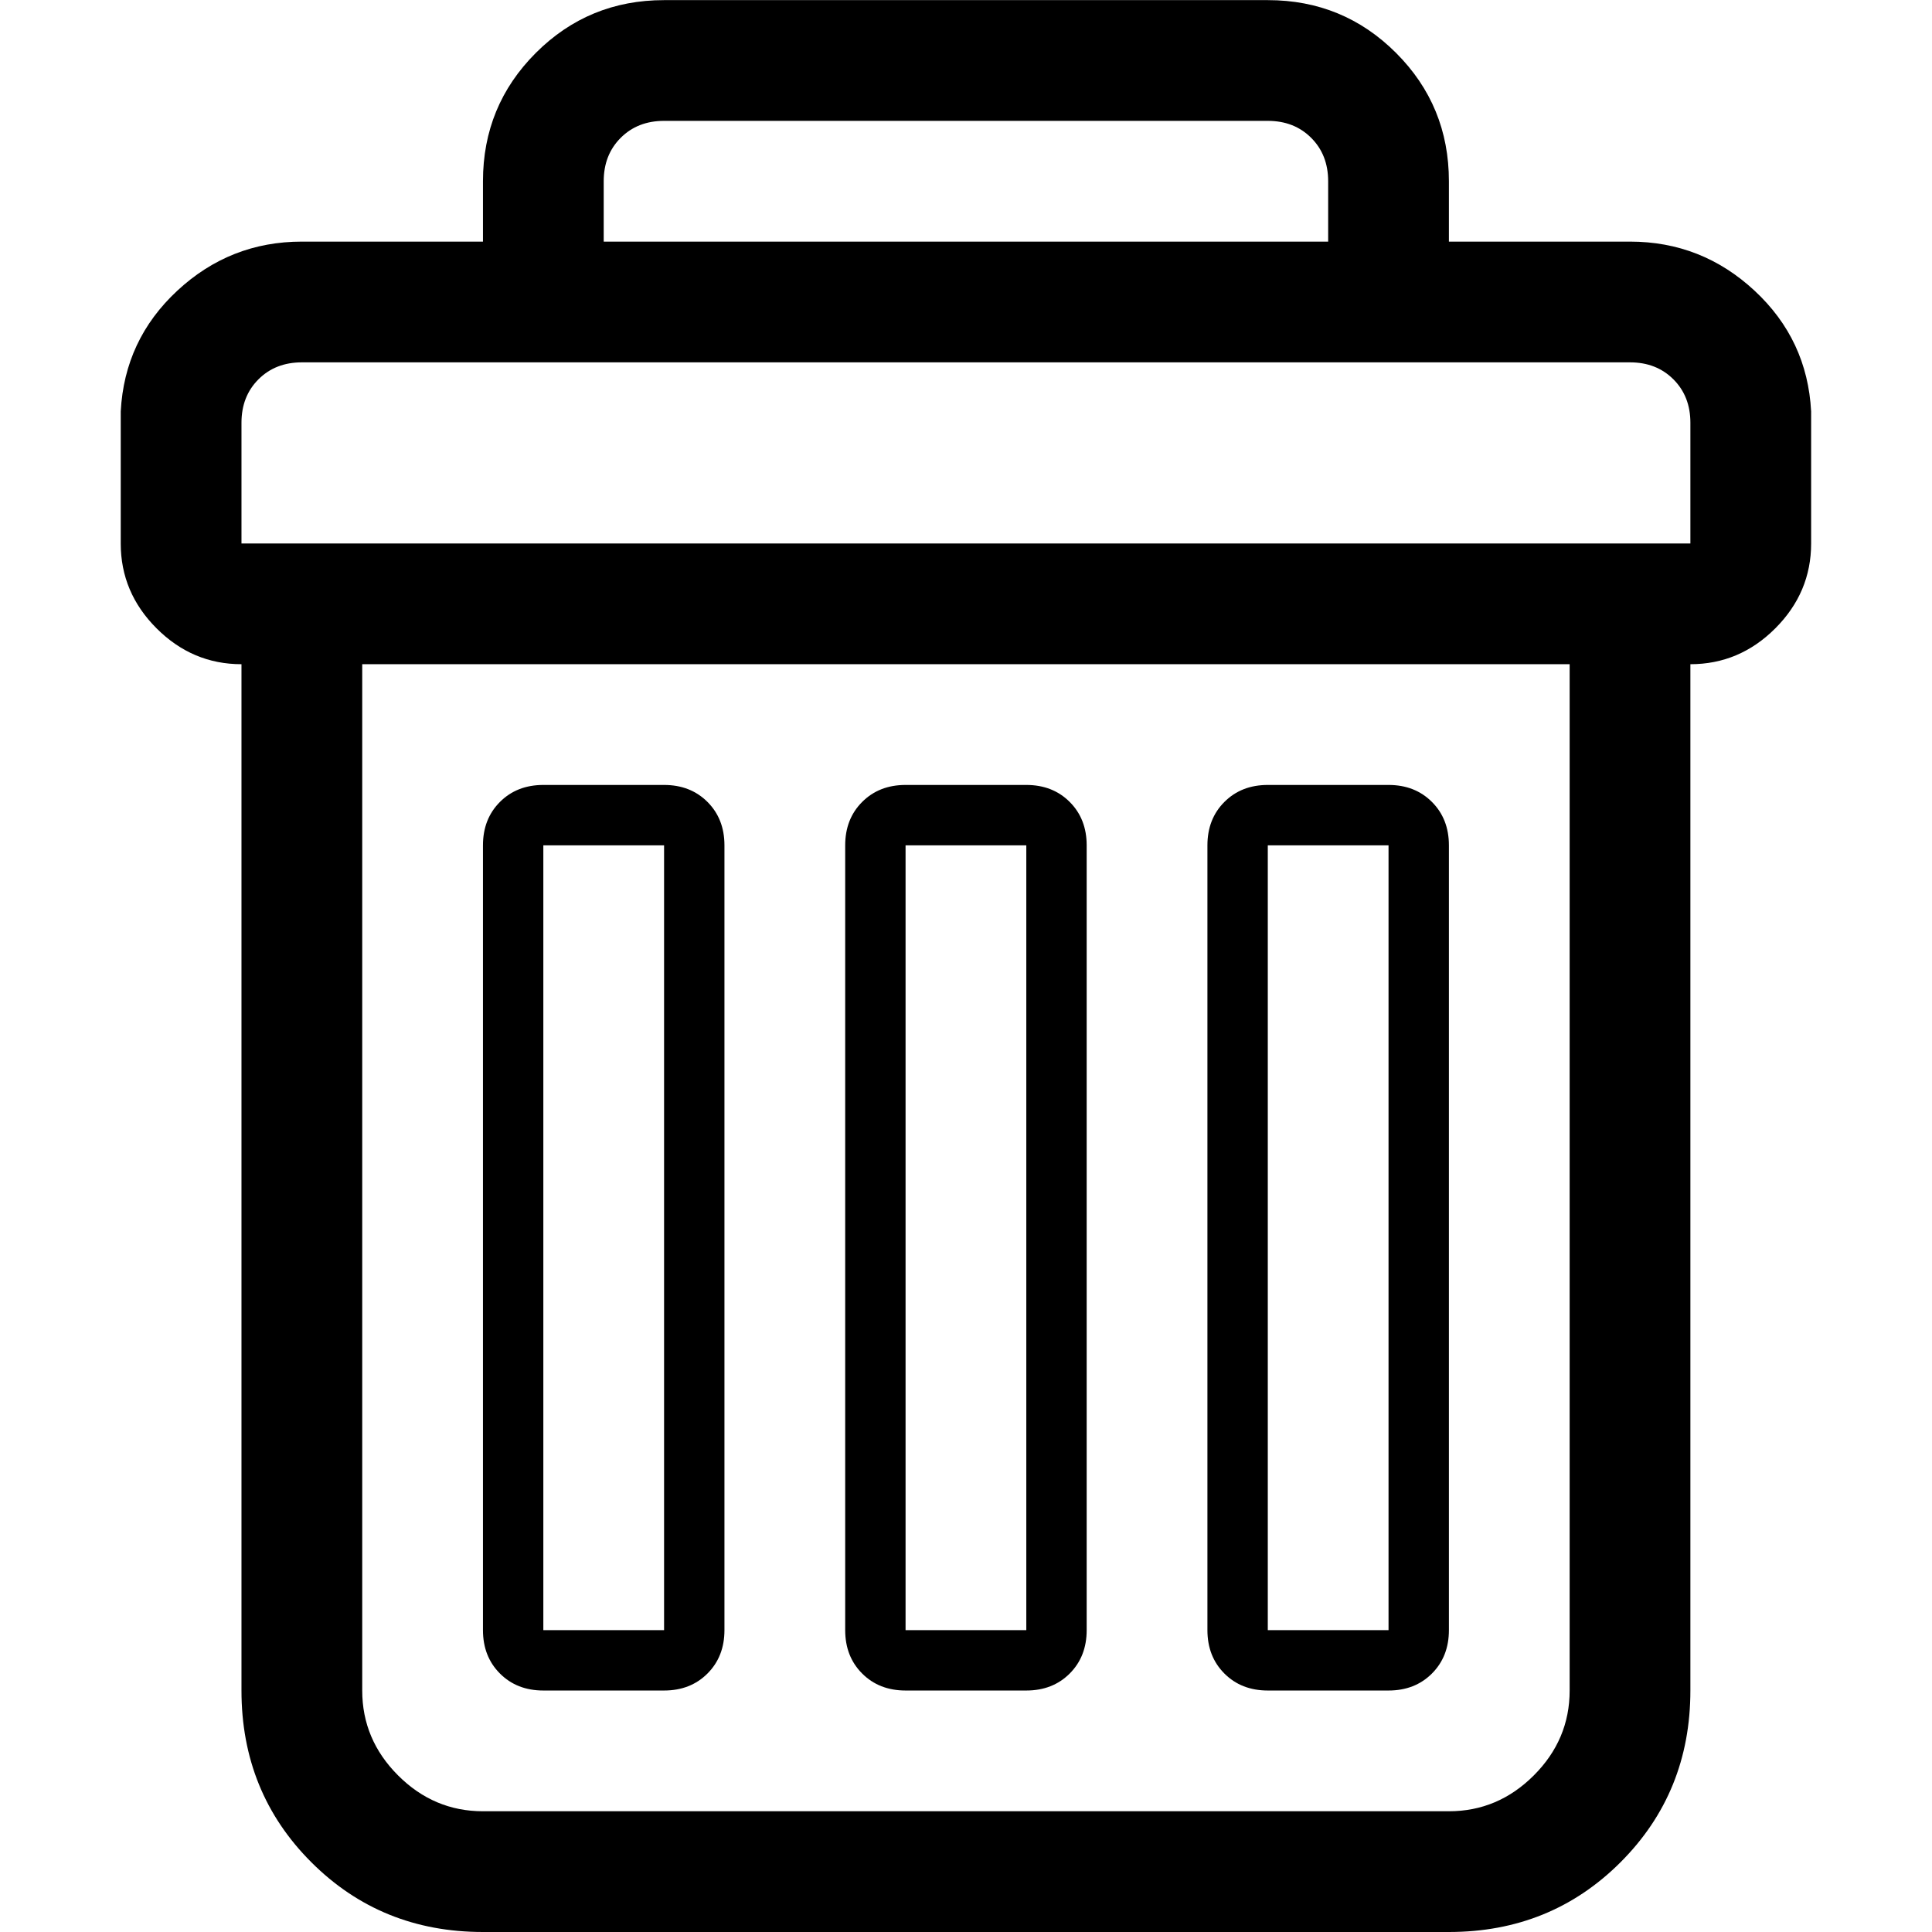 <svg height="1000" width="1000" xmlns="http://www.w3.org/2000/svg"><path d="M62.496 281.296v-68.355q1.953-37.107 29.295-62.496t64.449-25.389h93.744v-31.248q0-39.06 27.342-66.402t66.402-27.342h312.48q39.06 0 66.402 27.342t27.342 66.402v31.248h93.744q37.107 0 64.449 25.389t29.295 62.496v68.355q0 25.389-18.553 43.943t-43.943 18.553v531.216q0 52.731-36.13 88.862t-88.862 36.13h-499.968q-52.731 0-88.862-36.13t-36.13-88.862v-531.216q-25.389 0-43.943-18.553t-18.553-43.943zm62.496 0h749.952v-62.496q0-13.671-8.789-22.46t-22.46-8.789h-687.456q-13.671 0-22.46 8.789t-8.789 22.46v62.496zm62.496 593.712q0 25.389 18.553 43.943t43.943 18.553h499.968q25.389 0 43.943-18.553t18.553-43.943v-531.216h-624.96v531.216zm62.496-31.248v-406.224q0-13.671 8.789-22.46t22.46-8.789h62.496q13.671 0 22.46 8.789t8.789 22.46v406.224q0 13.671-8.789 22.46t-22.46 8.789h-62.496q-13.671 0-22.46-8.789t-8.789-22.46zm31.248 0h62.496v-406.224h-62.496v406.224zm31.248-718.704h374.976v-31.248q0-13.671-8.789-22.46t-22.46-8.789h-312.48q-13.671 0-22.46 8.789t-8.789 22.46v31.248zm124.992 718.704v-406.224q0-13.671 8.789-22.46t22.46-8.789h62.496q13.671 0 22.46 8.789t8.789 22.46v406.224q0 13.671-8.789 22.46t-22.46 8.789h-62.496q-13.671 0-22.46-8.789t-8.789-22.46zm31.248 0h62.496v-406.224h-62.496v406.224zm156.24 0v-406.224q0-13.671 8.789-22.46t22.46-8.789h62.496q13.671 0 22.46 8.789t8.789 22.46v406.224q0 13.671-8.789 22.46t-22.46 8.789h-62.496q-13.671 0-22.46-8.789t-8.789-22.46zm31.248 0h62.496v-406.224h-62.496v406.224z"/></svg>